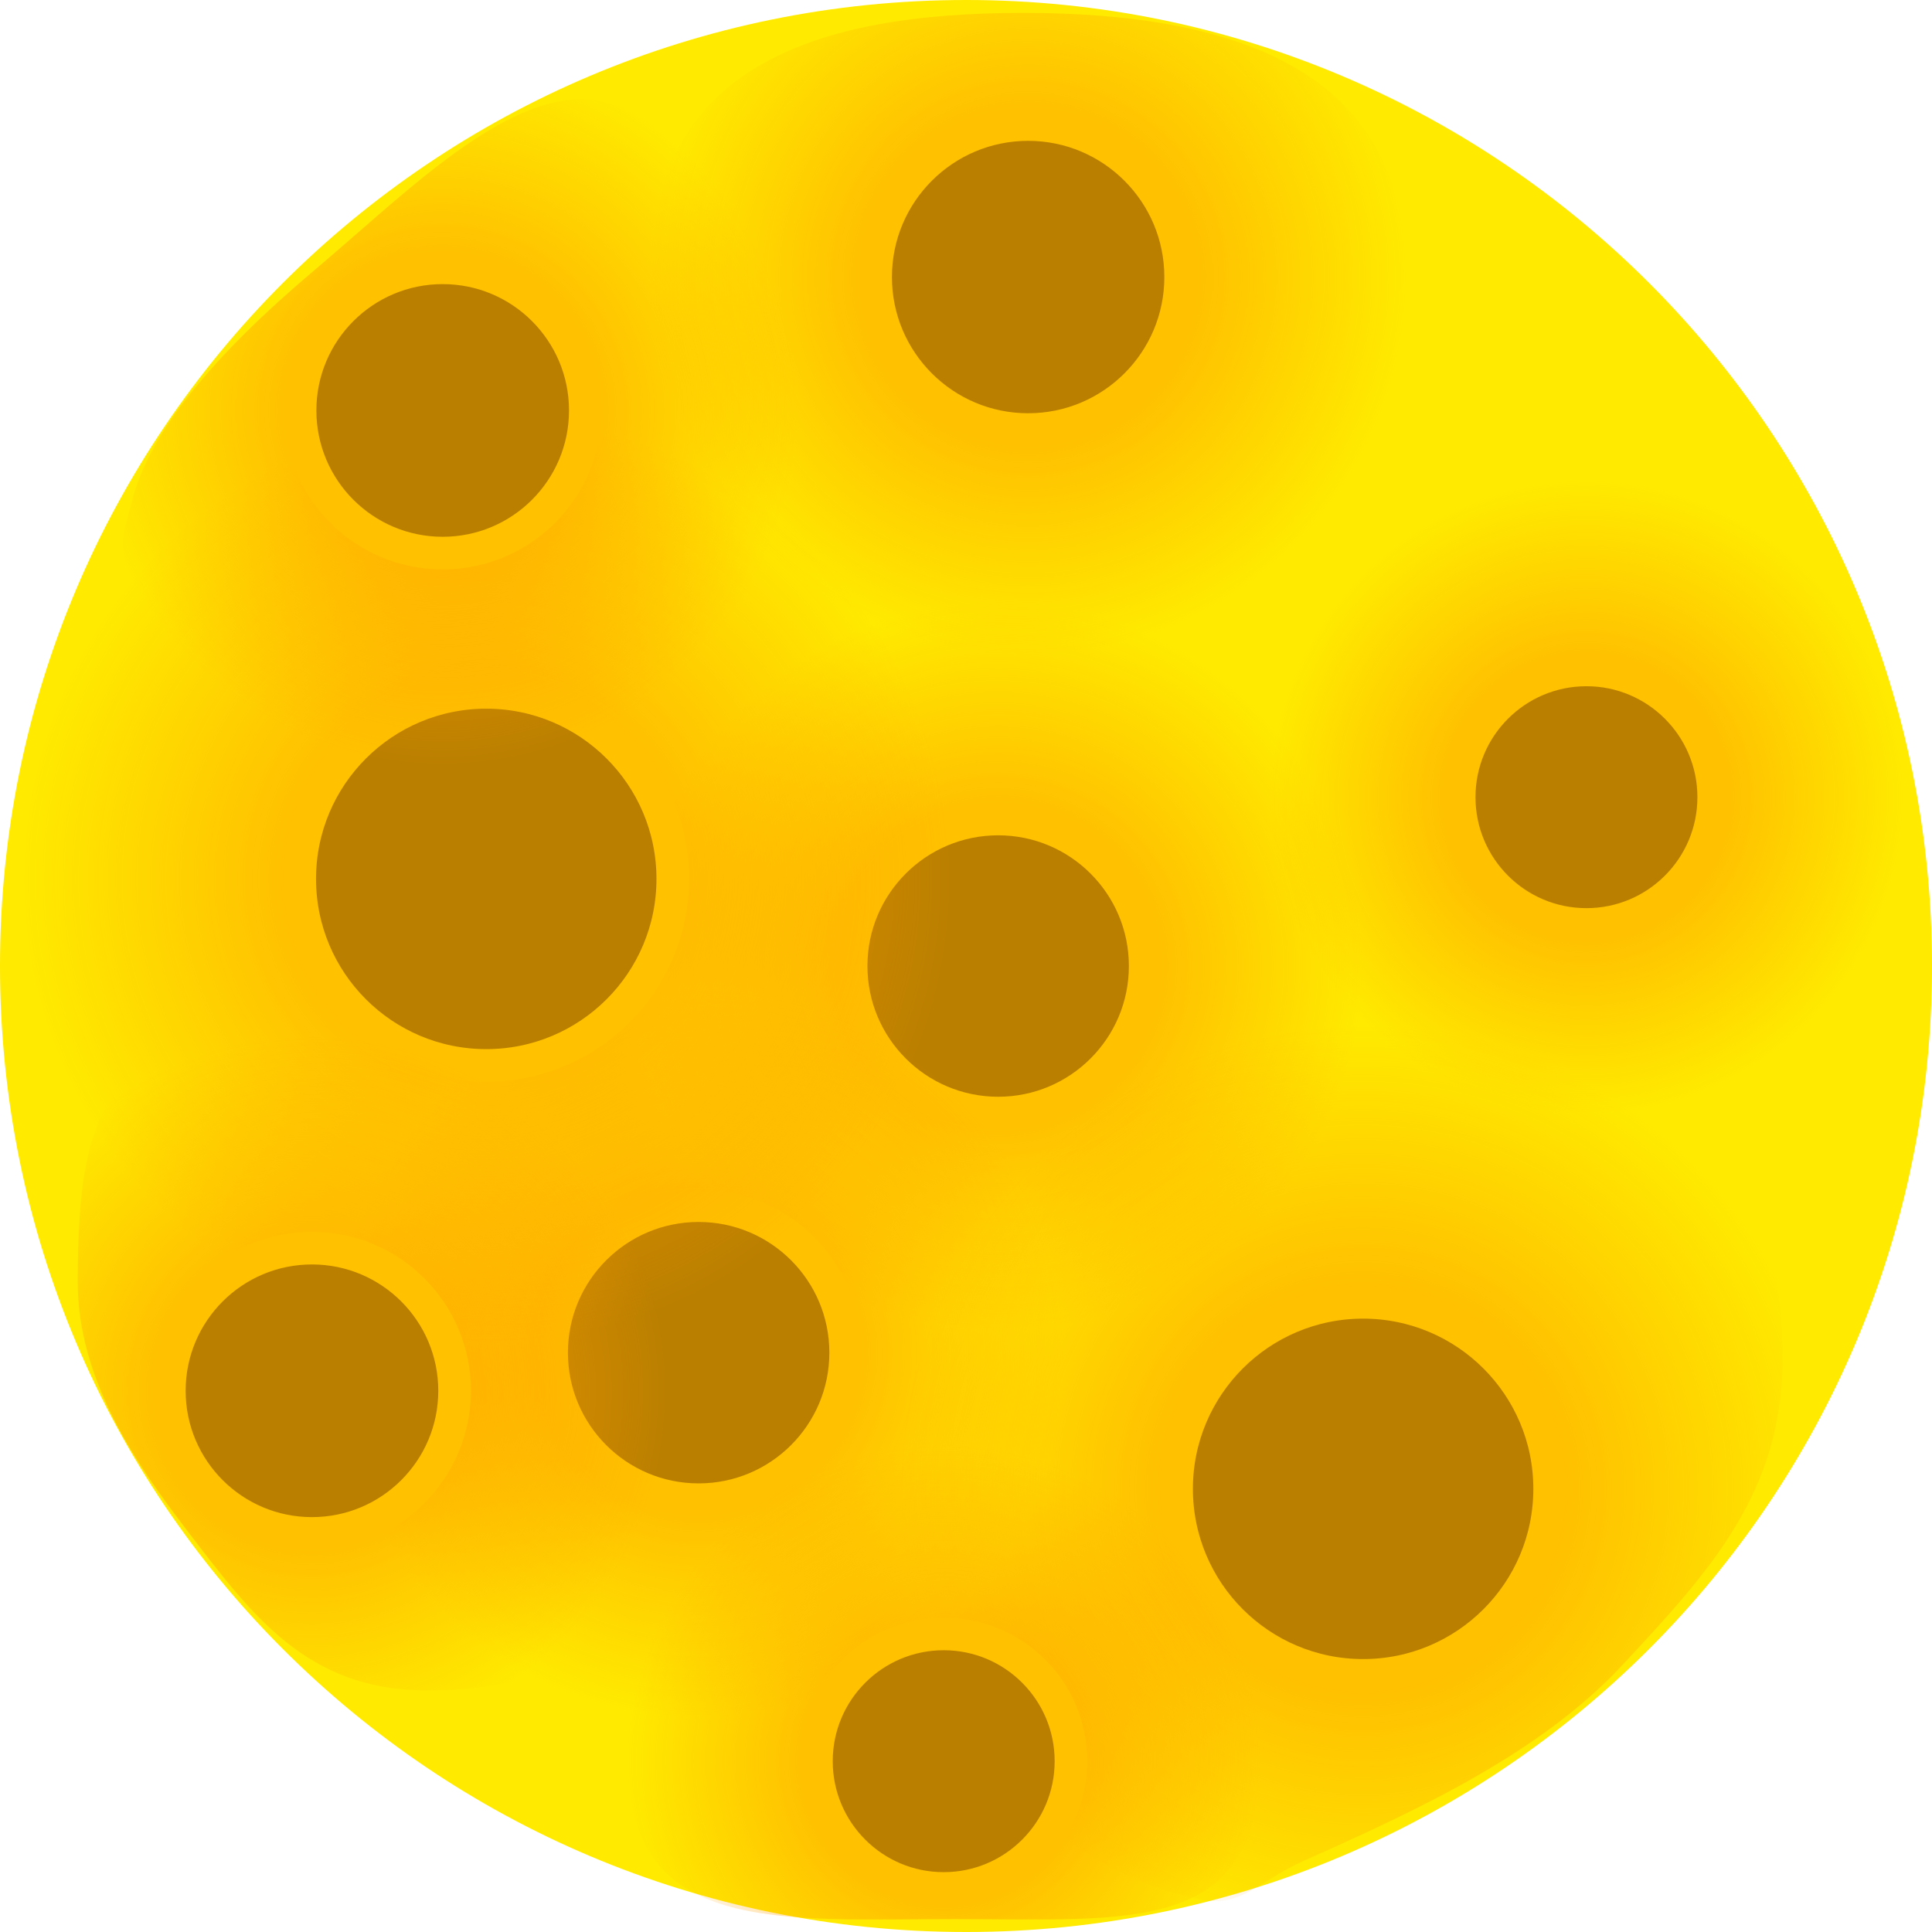 <svg width="90" height="90" viewBox="0 0 90 90" fill="none" xmlns="http://www.w3.org/2000/svg">
<g clip-path="url(#clip0_394_15344)">
<path d="M45 90C20.147 90 0 69.853 0 45C0 20.147 20.147 -7.45654e-06 45 -7.45654e-06C69.853 -7.45654e-06 90 20.147 90 45C90 69.853 69.853 90 45 90Z" fill="#FFEA00"/>
<path d="M46.499 62C37.111 62 29.5 54.389 29.5 45.001C29.5 35.613 37.111 28.003 46.499 28.003C55.887 28.003 63.497 35.613 63.497 45.001C63.497 54.389 55.887 62 46.499 62Z" fill="url(#paint0_radial_394_15344)"/>
<path d="M46.499 51.852C42.715 51.852 39.648 48.785 39.648 45.001C39.648 41.218 42.715 38.151 46.499 38.151C50.282 38.151 53.349 41.218 53.349 45.001C53.349 48.785 50.282 51.852 46.499 51.852Z" fill="#BB7F00" stroke="#FFC100" stroke-width="1.522" stroke-miterlimit="10"/>
<path d="M32.545 80.012C23.157 80.012 15.547 72.401 15.547 63.013C15.547 53.625 23.157 46.014 32.545 46.014C41.934 46.014 49.544 53.625 49.544 63.013C49.544 72.401 41.934 80.012 32.545 80.012Z" fill="url(#paint1_radial_394_15344)"/>
<path d="M32.545 69.863C28.762 69.863 25.695 66.796 25.695 63.013C25.695 59.23 28.762 56.163 32.545 56.163C36.329 56.163 39.396 59.23 39.396 63.013C39.396 66.796 36.329 69.863 32.545 69.863Z" fill="#BB7F00" stroke="#FFC100" stroke-width="1.522" stroke-miterlimit="10"/>
<path d="M22.651 62.508C10.741 62.508 1.086 52.853 1.086 40.942C1.086 29.032 10.741 19.377 22.651 19.377C34.562 19.377 44.217 29.032 44.217 40.942C44.217 46.621 42.022 51.788 38.434 55.639C34.497 59.865 28.883 62.508 22.651 62.508Z" fill="url(#paint2_radial_394_15344)"/>
<path d="M22.651 49.633C17.852 49.633 13.961 45.742 13.961 40.942C13.961 36.143 17.852 32.252 22.651 32.252C27.451 32.252 31.342 36.143 31.342 40.942C31.342 45.742 27.451 49.633 22.651 49.633Z" fill="#BB7F00" stroke="#FFC100" stroke-width="1.522" stroke-miterlimit="10"/>
<path d="M60.708 86.694C58.686 87.593 57.809 88.875 55.956 88.493C47.837 86.822 41.934 79.055 41.934 69.357C41.934 57.447 51.589 47.792 63.499 47.792C75.409 47.792 83.035 51.358 83.035 63.268C83.035 69.512 79.69 73.156 75.516 77.625C71.727 81.681 66.037 84.326 60.708 86.694Z" fill="url(#paint3_radial_394_15344)"/>
<path d="M63.499 78.047C58.7 78.047 54.809 74.156 54.809 69.356C54.809 64.557 58.7 60.666 63.499 60.666C68.299 60.666 72.19 64.557 72.19 69.356C72.19 74.156 68.299 78.047 63.499 78.047Z" fill="#BB7F00" stroke="#FFC100" stroke-width="1.522" stroke-miterlimit="10"/>
<path d="M73.903 51.852C65.776 51.852 59.188 45.263 59.188 37.136C59.188 29.009 65.776 22.421 73.903 22.421C82.03 22.421 88.618 29.009 88.618 37.136C88.618 45.263 82.03 51.852 73.903 51.852Z" fill="url(#paint4_radial_394_15344)"/>
<path d="M73.903 43.066C70.628 43.066 67.973 40.411 67.973 37.136C67.973 33.861 70.628 31.206 73.903 31.206C77.178 31.206 79.833 33.861 79.833 37.136C79.833 40.411 77.178 43.066 73.903 43.066Z" fill="#BB7F00" stroke="#FFC100" stroke-width="1.522" stroke-miterlimit="10"/>
<path d="M47.895 30.539C38.156 30.539 30.262 22.645 30.262 12.906C30.262 3.168 37.903 0.601 47.641 0.601C57.379 0.601 65.528 3.168 65.528 12.906C65.528 22.645 57.633 30.539 47.895 30.539Z" fill="url(#paint5_radial_394_15344)"/>
<path d="M47.895 20.012C43.97 20.012 40.789 16.83 40.789 12.906C40.789 8.982 43.97 5.8 47.895 5.8C51.819 5.8 55.001 8.982 55.001 12.906C55.001 16.83 51.819 20.012 47.895 20.012Z" fill="#BB7F00" stroke="#FFC100" stroke-width="1.522" stroke-miterlimit="10"/>
<path d="M19.859 78.742C14.302 78.742 11.734 75.236 8.728 71.312C6.282 68.12 3.621 64.233 3.621 59.714C3.621 50.606 5.423 48.297 14.531 48.297C23.639 48.297 31.022 55.68 31.022 64.788C31.022 73.896 28.966 78.742 19.859 78.742Z" fill="url(#paint6_radial_394_15344)"/>
<path d="M14.532 71.434C10.862 71.434 7.887 68.458 7.887 64.788C7.887 61.118 10.862 58.142 14.532 58.142C18.203 58.142 21.178 61.118 21.178 64.788C21.178 68.458 18.203 71.434 14.532 71.434Z" fill="#BB7F00" stroke="#FFC100" stroke-width="1.522" stroke-miterlimit="10"/>
<path d="M6.993 28.404C5.193 25.761 5.717 25.05 6.154 23.329C6.961 20.149 9.918 16.58 14.638 12.595C18.54 9.299 22.622 5.197 26.358 4.671C29.285 4.259 32.001 6.531 34.253 9.837C39.38 17.364 37.434 27.623 29.907 32.75C22.379 37.878 12.12 35.932 6.993 28.404Z" fill="url(#paint7_radial_394_15344)"/>
<path d="M20.622 25.766C16.952 25.766 13.977 22.79 13.977 19.12C13.977 15.45 16.952 12.474 20.622 12.474C24.293 12.474 27.268 15.45 27.268 19.12C27.268 22.79 24.293 25.766 20.622 25.766Z" fill="#BB7F00" stroke="#FFC100" stroke-width="1.522" stroke-miterlimit="10"/>
<path d="M44.469 89.398C36.342 89.398 29.246 90.168 29.246 82.041C29.246 73.914 35.834 67.326 43.961 67.326C52.088 67.326 58.676 73.914 58.676 82.041C58.676 90.168 52.596 89.398 44.469 89.398Z" fill="url(#paint8_radial_394_15344)"/>
<path d="M43.961 87.973C40.686 87.973 38.031 85.318 38.031 82.043C38.031 78.768 40.686 76.113 43.961 76.113C47.236 76.113 49.891 78.768 49.891 82.043C49.891 85.318 47.236 87.973 43.961 87.973Z" fill="#BB7F00" stroke="#FFC100" stroke-width="1.522" stroke-miterlimit="10"/>
</g>
<defs>
<radialGradient id="paint0_radial_394_15344" cx="0" cy="0" r="1" gradientUnits="userSpaceOnUse" gradientTransform="translate(46.499 45.001) rotate(-90) scale(16.999)">
<stop stop-color="#FFA000"/>
<stop offset="1" stop-color="#FFA000" stop-opacity="0"/>
</radialGradient>
<radialGradient id="paint1_radial_394_15344" cx="0" cy="0" r="1" gradientUnits="userSpaceOnUse" gradientTransform="translate(32.545 63.013) rotate(-90) scale(16.999)">
<stop stop-color="#FFA000"/>
<stop offset="1" stop-color="#FFA000" stop-opacity="0"/>
</radialGradient>
<radialGradient id="paint2_radial_394_15344" cx="0" cy="0" r="1" gradientUnits="userSpaceOnUse" gradientTransform="translate(22.651 40.942) rotate(-90) scale(21.565)">
<stop stop-color="#FFA000"/>
<stop offset="1" stop-color="#FFA000" stop-opacity="0"/>
</radialGradient>
<radialGradient id="paint3_radial_394_15344" cx="0" cy="0" r="1" gradientUnits="userSpaceOnUse" gradientTransform="translate(63.499 69.357) rotate(-90) scale(21.565 21.565)">
<stop stop-color="#FFA000"/>
<stop offset="1" stop-color="#FFA000" stop-opacity="0"/>
</radialGradient>
<radialGradient id="paint4_radial_394_15344" cx="0" cy="0" r="1" gradientUnits="userSpaceOnUse" gradientTransform="translate(73.903 37.136) rotate(-90) scale(14.715)">
<stop stop-color="#FFA000"/>
<stop offset="1" stop-color="#FFA000" stop-opacity="0"/>
</radialGradient>
<radialGradient id="paint5_radial_394_15344" cx="0" cy="0" r="1" gradientUnits="userSpaceOnUse" gradientTransform="translate(47.895 12.906) rotate(-90) scale(17.633)">
<stop stop-color="#FFA000"/>
<stop offset="1" stop-color="#FFA000" stop-opacity="0"/>
</radialGradient>
<radialGradient id="paint6_radial_394_15344" cx="0" cy="0" r="1" gradientUnits="userSpaceOnUse" gradientTransform="translate(14.531 64.788) rotate(-90) scale(16.491)">
<stop stop-color="#FFA000"/>
<stop offset="1" stop-color="#FFA000" stop-opacity="0"/>
</radialGradient>
<radialGradient id="paint7_radial_394_15344" cx="0" cy="0" r="1" gradientUnits="userSpaceOnUse" gradientTransform="translate(20.623 19.12) rotate(-90) scale(16.491 16.491)">
<stop stop-color="#FFA000"/>
<stop offset="1" stop-color="#FFA000" stop-opacity="0"/>
</radialGradient>
<radialGradient id="paint8_radial_394_15344" cx="0" cy="0" r="1" gradientUnits="userSpaceOnUse" gradientTransform="translate(43.961 82.041) rotate(-90) scale(14.715)">
<stop stop-color="#FFA000"/>
<stop offset="1" stop-color="#FFA000" stop-opacity="0"/>
</radialGradient>
<clipPath id="clip0_394_15344">
<rect width="90" height="90" fill="white" transform="matrix(0 -1 1 0 0 90)"/>
</clipPath>
</defs>
</svg>

